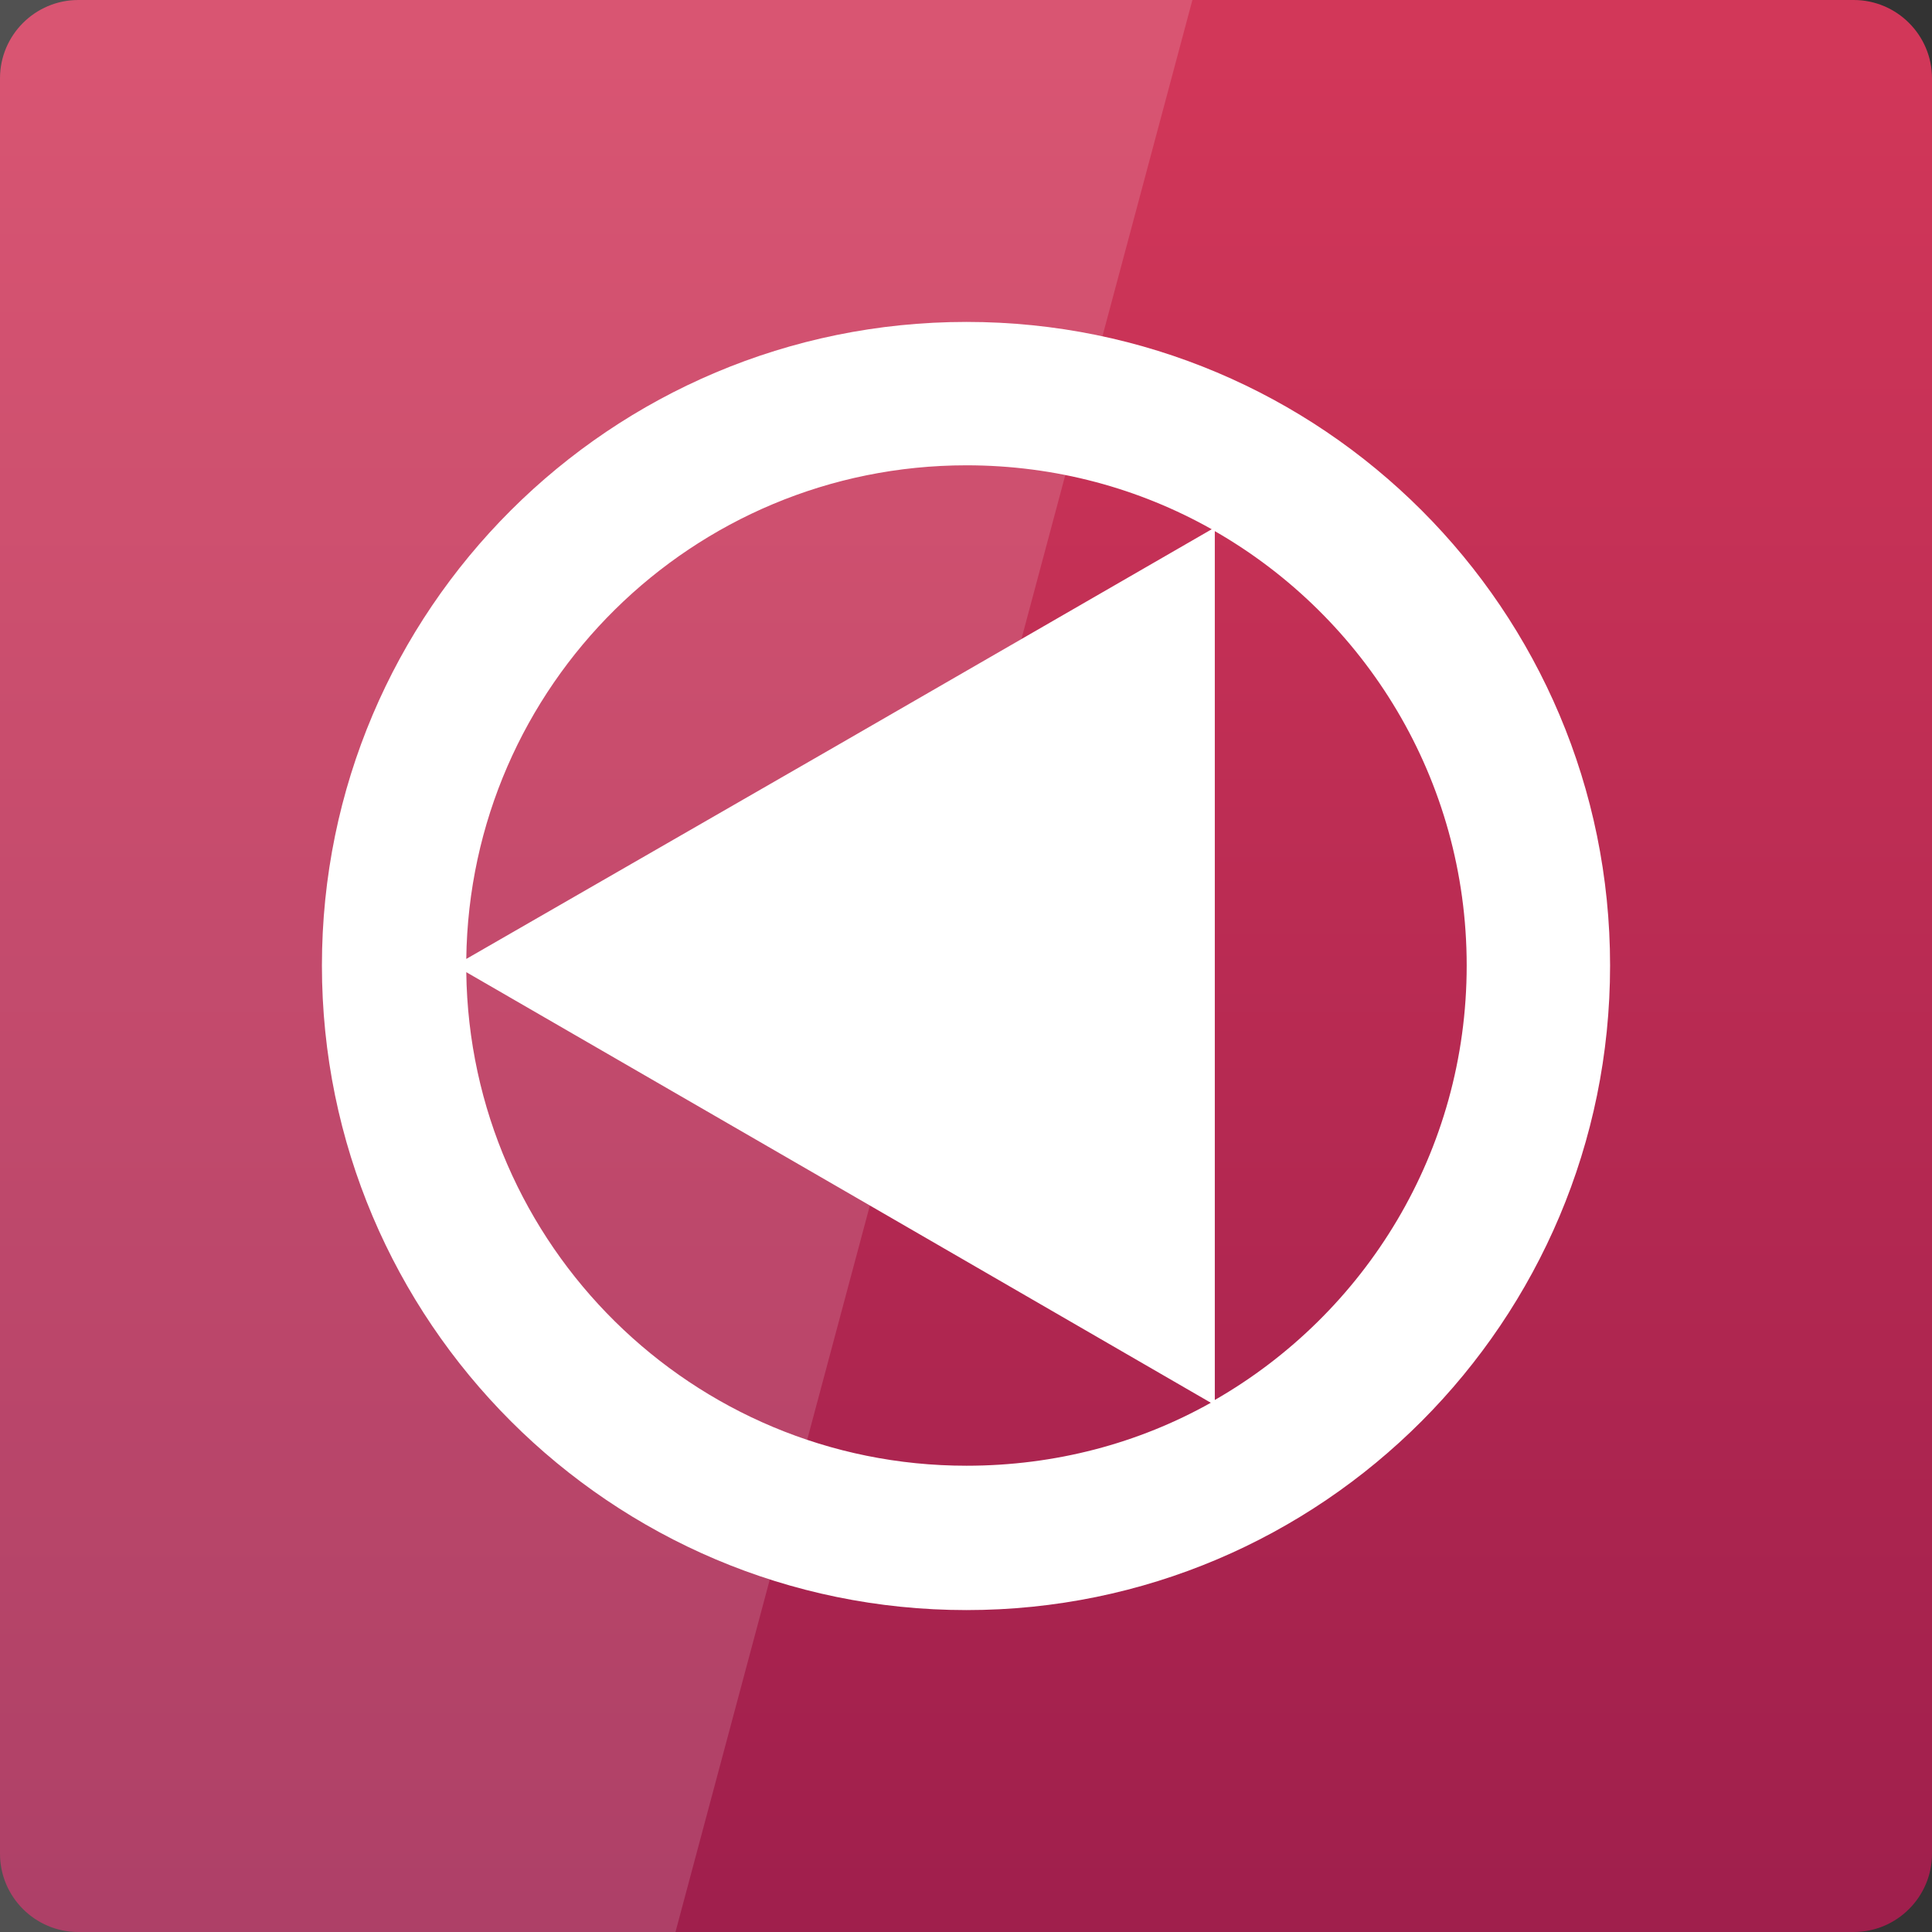 <svg width="32" xmlns="http://www.w3.org/2000/svg" height="32" viewBox="0 0 32 32" xmlns:xlink="http://www.w3.org/1999/xlink">
<rect x="0" y="0" width="32" height="32" fill="#333333" stroke="none"/>
<defs>
<linearGradient gradientTransform="matrix(.667 0 0 .667 0 -669.575)" id="linear0" y1="1053.158" y2="1004.847" gradientUnits="userSpaceOnUse" x2="0">
<stop offset="0" style="stop-color:#9e1e4c"/>
<stop offset="1" style="stop-color:#d23759"/>
</linearGradient>
</defs>
<path style="fill:url(#linear0)" d="M 1.297 0 L 30.703 0 C 31.418 0 32 0.582 32 1.297 L 32 30.703 C 32 31.418 31.418 32 30.703 32 L 1.297 32 C 0.582 32 0 31.418 0 30.703 L 0 1.297 C 0 0.582 0.582 0 1.297 0 Z "/>
<g style="fill:#fff">
<path d="M 16.008 5.332 C 10.117 5.332 5.332 10.102 5.332 15.992 C 5.332 21.883 10.117 26.668 16.008 26.668 C 21.898 26.668 26.668 21.883 26.668 15.992 C 26.668 10.102 21.898 5.332 16.008 5.332 Z M 16.008 7.707 C 17.484 7.707 18.871 8.09 20.07 8.766 L 13.824 12.371 L 7.723 15.883 C 7.781 11.355 11.469 7.707 16.008 7.707 Z M 20.121 8.797 C 22.613 10.227 24.293 12.91 24.293 15.992 C 24.293 19.074 22.613 21.758 20.121 23.188 Z M 7.723 16.102 L 13.824 19.629 L 20.055 23.234 C 18.859 23.906 17.477 24.277 16.008 24.277 C 11.469 24.277 7.781 20.629 7.723 16.102 Z "/>
<path style="fill-opacity:.149" d="M 0 0 L 0 32 L 11.188 32 L 19.75 0 Z "/>
</g>
</svg>
